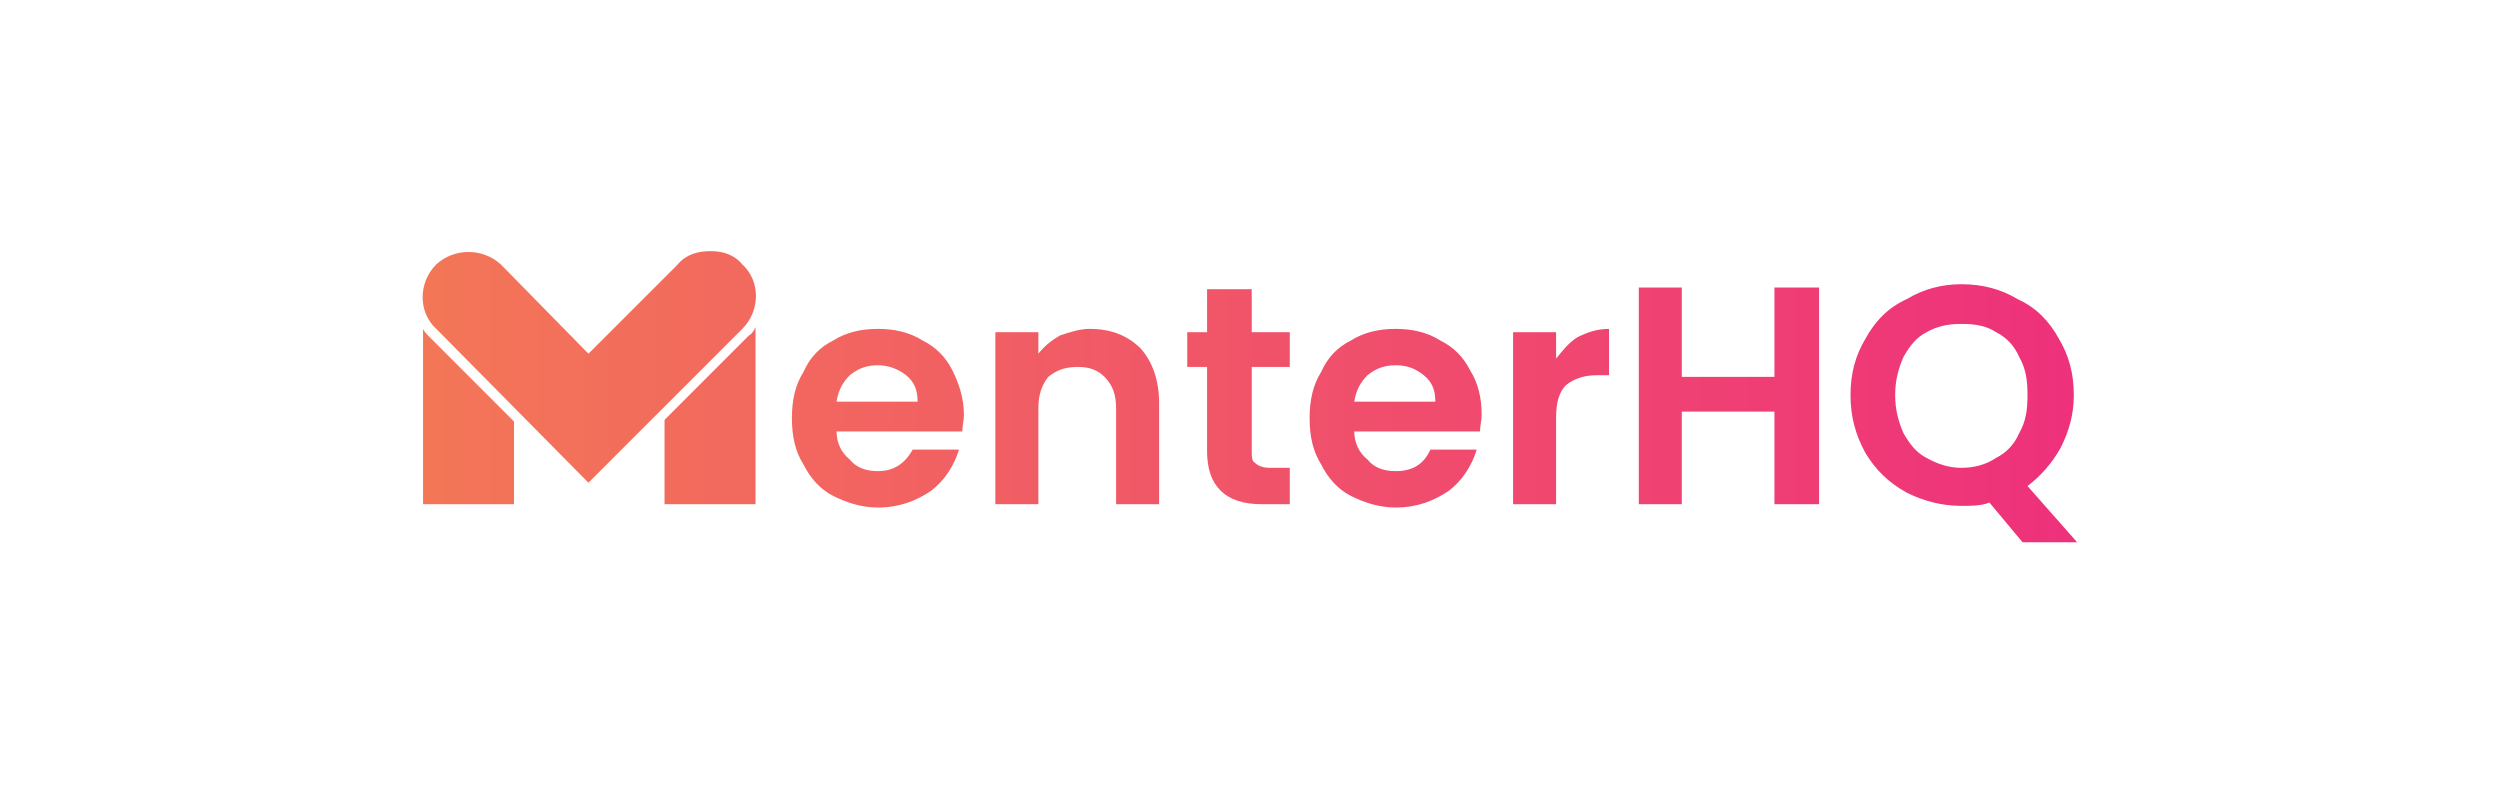 <?xml version="1.0" encoding="UTF-8" standalone="no"?>
<!DOCTYPE svg PUBLIC "-//W3C//DTD SVG 1.1//EN" "http://www.w3.org/Graphics/SVG/1.1/DTD/svg11.dtd">
<svg width="100%" height="100%" viewBox="0 0 5157 1636" version="1.1" xmlns="http://www.w3.org/2000/svg" xmlns:xlink="http://www.w3.org/1999/xlink" xml:space="preserve" xmlns:serif="http://www.serif.com/" style="fill-rule:evenodd;clip-rule:evenodd;stroke-linejoin:round;stroke-miterlimit:2;">
    <g transform="matrix(1,0,0,1,-11603.1,0)">
        <g transform="matrix(4.167,0,0,4.167,11603.1,0)">
            <rect id="Page-3" serif:id="Page 3" x="0" y="0" width="1237.66" height="392.499" style="fill:none;"/>
            <g id="Page-31" serif:id="Page 3">
                <g transform="matrix(818.82,0,0,-818.82,209.422,194.742)">
                    <g id="Layer-1" serif:id="Layer 1">
                        <path d="M0.154,0.078L0.1,0.024L0.047,0.078C0.036,0.088 0.019,0.088 0.008,0.078C-0.003,0.067 -0.003,0.049 0.008,0.039L0.1,-0.054L0.193,0.039C0.204,0.05 0.204,0.068 0.193,0.078C0.188,0.084 0.181,0.086 0.174,0.086C0.166,0.086 0.159,0.084 0.154,0.078ZM0.897,0.057C0.886,0.052 0.878,0.044 0.872,0.033C0.866,0.023 0.863,0.012 0.863,-0.001C0.863,-0.014 0.866,-0.025 0.872,-0.036C0.878,-0.046 0.886,-0.054 0.897,-0.06C0.907,-0.065 0.918,-0.068 0.93,-0.068C0.936,-0.068 0.942,-0.068 0.947,-0.066L0.967,-0.09L1,-0.09L0.97,-0.056C0.978,-0.05 0.985,-0.042 0.99,-0.033C0.995,-0.023 0.998,-0.013 0.998,-0.001C0.998,0.012 0.995,0.023 0.989,0.033C0.983,0.044 0.975,0.052 0.964,0.057C0.954,0.063 0.943,0.066 0.93,0.066C0.918,0.066 0.907,0.063 0.897,0.057ZM0.909,-0.039C0.903,-0.036 0.899,-0.031 0.895,-0.024C0.892,-0.017 0.89,-0.01 0.89,-0.001C0.89,0.008 0.892,0.015 0.895,0.022C0.899,0.029 0.903,0.034 0.909,0.037C0.916,0.041 0.923,0.042 0.93,0.042C0.938,0.042 0.945,0.041 0.951,0.037C0.957,0.034 0.962,0.029 0.965,0.022C0.969,0.015 0.97,0.008 0.97,-0.001C0.97,-0.01 0.969,-0.017 0.965,-0.024C0.962,-0.031 0.957,-0.036 0.951,-0.039C0.945,-0.043 0.938,-0.045 0.93,-0.045C0.923,-0.045 0.916,-0.043 0.909,-0.039ZM0.817,0.064L0.817,0.01L0.761,0.01L0.761,0.064L0.735,0.064L0.735,-0.067L0.761,-0.067L0.761,-0.011L0.817,-0.011L0.817,-0.067L0.844,-0.067L0.844,0.064L0.817,0.064ZM0.474,0.063L0.474,0.037L0.462,0.037L0.462,0.016L0.474,0.016L0.474,-0.035C0.474,-0.056 0.485,-0.067 0.507,-0.067L0.524,-0.067L0.524,-0.045L0.512,-0.045C0.508,-0.045 0.505,-0.044 0.503,-0.042C0.501,-0.041 0.501,-0.038 0.501,-0.035L0.501,0.016L0.524,0.016L0.524,0.037L0.501,0.037L0.501,0.063L0.474,0.063ZM0.197,0.035L0.146,-0.016L0.146,-0.067L0.201,-0.067L0.201,0.04C0.2,0.038 0.199,0.036 0.197,0.035ZM0.561,0.032C0.553,0.028 0.547,0.022 0.543,0.013C0.538,0.005 0.536,-0.004 0.536,-0.015C0.536,-0.026 0.538,-0.035 0.543,-0.043C0.547,-0.051 0.553,-0.058 0.561,-0.062C0.569,-0.066 0.578,-0.069 0.588,-0.069C0.601,-0.069 0.611,-0.065 0.62,-0.059C0.628,-0.053 0.634,-0.044 0.637,-0.034L0.609,-0.034C0.605,-0.043 0.598,-0.047 0.588,-0.047C0.581,-0.047 0.575,-0.045 0.571,-0.04C0.566,-0.036 0.563,-0.03 0.563,-0.023L0.639,-0.023C0.639,-0.02 0.64,-0.016 0.64,-0.013C0.64,-0.003 0.638,0.006 0.633,0.014C0.629,0.022 0.623,0.028 0.615,0.032C0.607,0.037 0.598,0.039 0.588,0.039C0.578,0.039 0.569,0.037 0.561,0.032ZM0.571,0.011C0.576,0.015 0.581,0.017 0.588,0.017C0.595,0.017 0.6,0.015 0.605,0.011C0.61,0.007 0.612,0.002 0.612,-0.005L0.563,-0.005C0.564,0.002 0.567,0.007 0.571,0.011ZM0.248,0.032C0.24,0.028 0.234,0.022 0.23,0.013C0.225,0.005 0.223,-0.004 0.223,-0.015C0.223,-0.026 0.225,-0.035 0.23,-0.043C0.234,-0.051 0.24,-0.058 0.248,-0.062C0.256,-0.066 0.265,-0.069 0.275,-0.069C0.288,-0.069 0.298,-0.065 0.307,-0.059C0.315,-0.053 0.321,-0.044 0.324,-0.034L0.296,-0.034C0.291,-0.043 0.284,-0.047 0.275,-0.047C0.268,-0.047 0.262,-0.045 0.258,-0.04C0.253,-0.036 0.25,-0.03 0.25,-0.023L0.326,-0.023C0.326,-0.02 0.327,-0.016 0.327,-0.013C0.327,-0.003 0.324,0.006 0.32,0.014C0.316,0.022 0.31,0.028 0.302,0.032C0.294,0.037 0.285,0.039 0.275,0.039C0.265,0.039 0.256,0.037 0.248,0.032ZM0.258,0.011C0.263,0.015 0.268,0.017 0.275,0.017C0.281,0.017 0.287,0.015 0.292,0.011C0.297,0.007 0.299,0.002 0.299,-0.005L0.25,-0.005C0.251,0.002 0.254,0.007 0.258,0.011ZM0,-0.067L0.055,-0.067L0.055,-0.017L0.004,0.034C0.002,0.036 0.001,0.037 0,0.039L0,-0.067ZM0.698,0.034C0.693,0.031 0.689,0.026 0.685,0.021L0.685,0.037L0.659,0.037L0.659,-0.067L0.685,-0.067L0.685,-0.015C0.685,-0.005 0.687,0.001 0.691,0.005C0.696,0.009 0.702,0.011 0.71,0.011L0.717,0.011L0.717,0.039C0.71,0.039 0.704,0.037 0.698,0.034ZM0.385,0.035C0.38,0.032 0.376,0.029 0.372,0.024L0.372,0.037L0.346,0.037L0.346,-0.067L0.372,-0.067L0.372,-0.009C0.372,-0.001 0.374,0.005 0.378,0.01C0.383,0.014 0.388,0.016 0.396,0.016C0.403,0.016 0.408,0.014 0.412,0.01C0.417,0.005 0.419,-0.001 0.419,-0.009L0.419,-0.067L0.445,-0.067L0.445,-0.006C0.445,0.008 0.441,0.019 0.434,0.027C0.426,0.035 0.416,0.039 0.403,0.039C0.397,0.039 0.391,0.037 0.385,0.035Z" style="fill:url(#_Linear1);fill-rule:nonzero;"/>
                    </g>
                </g>
            </g>
        </g>
    </g>
    <defs>
        <linearGradient id="_Linear1" x1="0" y1="0" x2="1" y2="0" gradientUnits="userSpaceOnUse" gradientTransform="matrix(1,0,0,-1,0,-0.002)"><stop offset="0" style="stop-color:rgb(243,118,87);stop-opacity:1"/><stop offset="1" style="stop-color:rgb(238,49,123);stop-opacity:1"/></linearGradient>
    </defs>
</svg>
